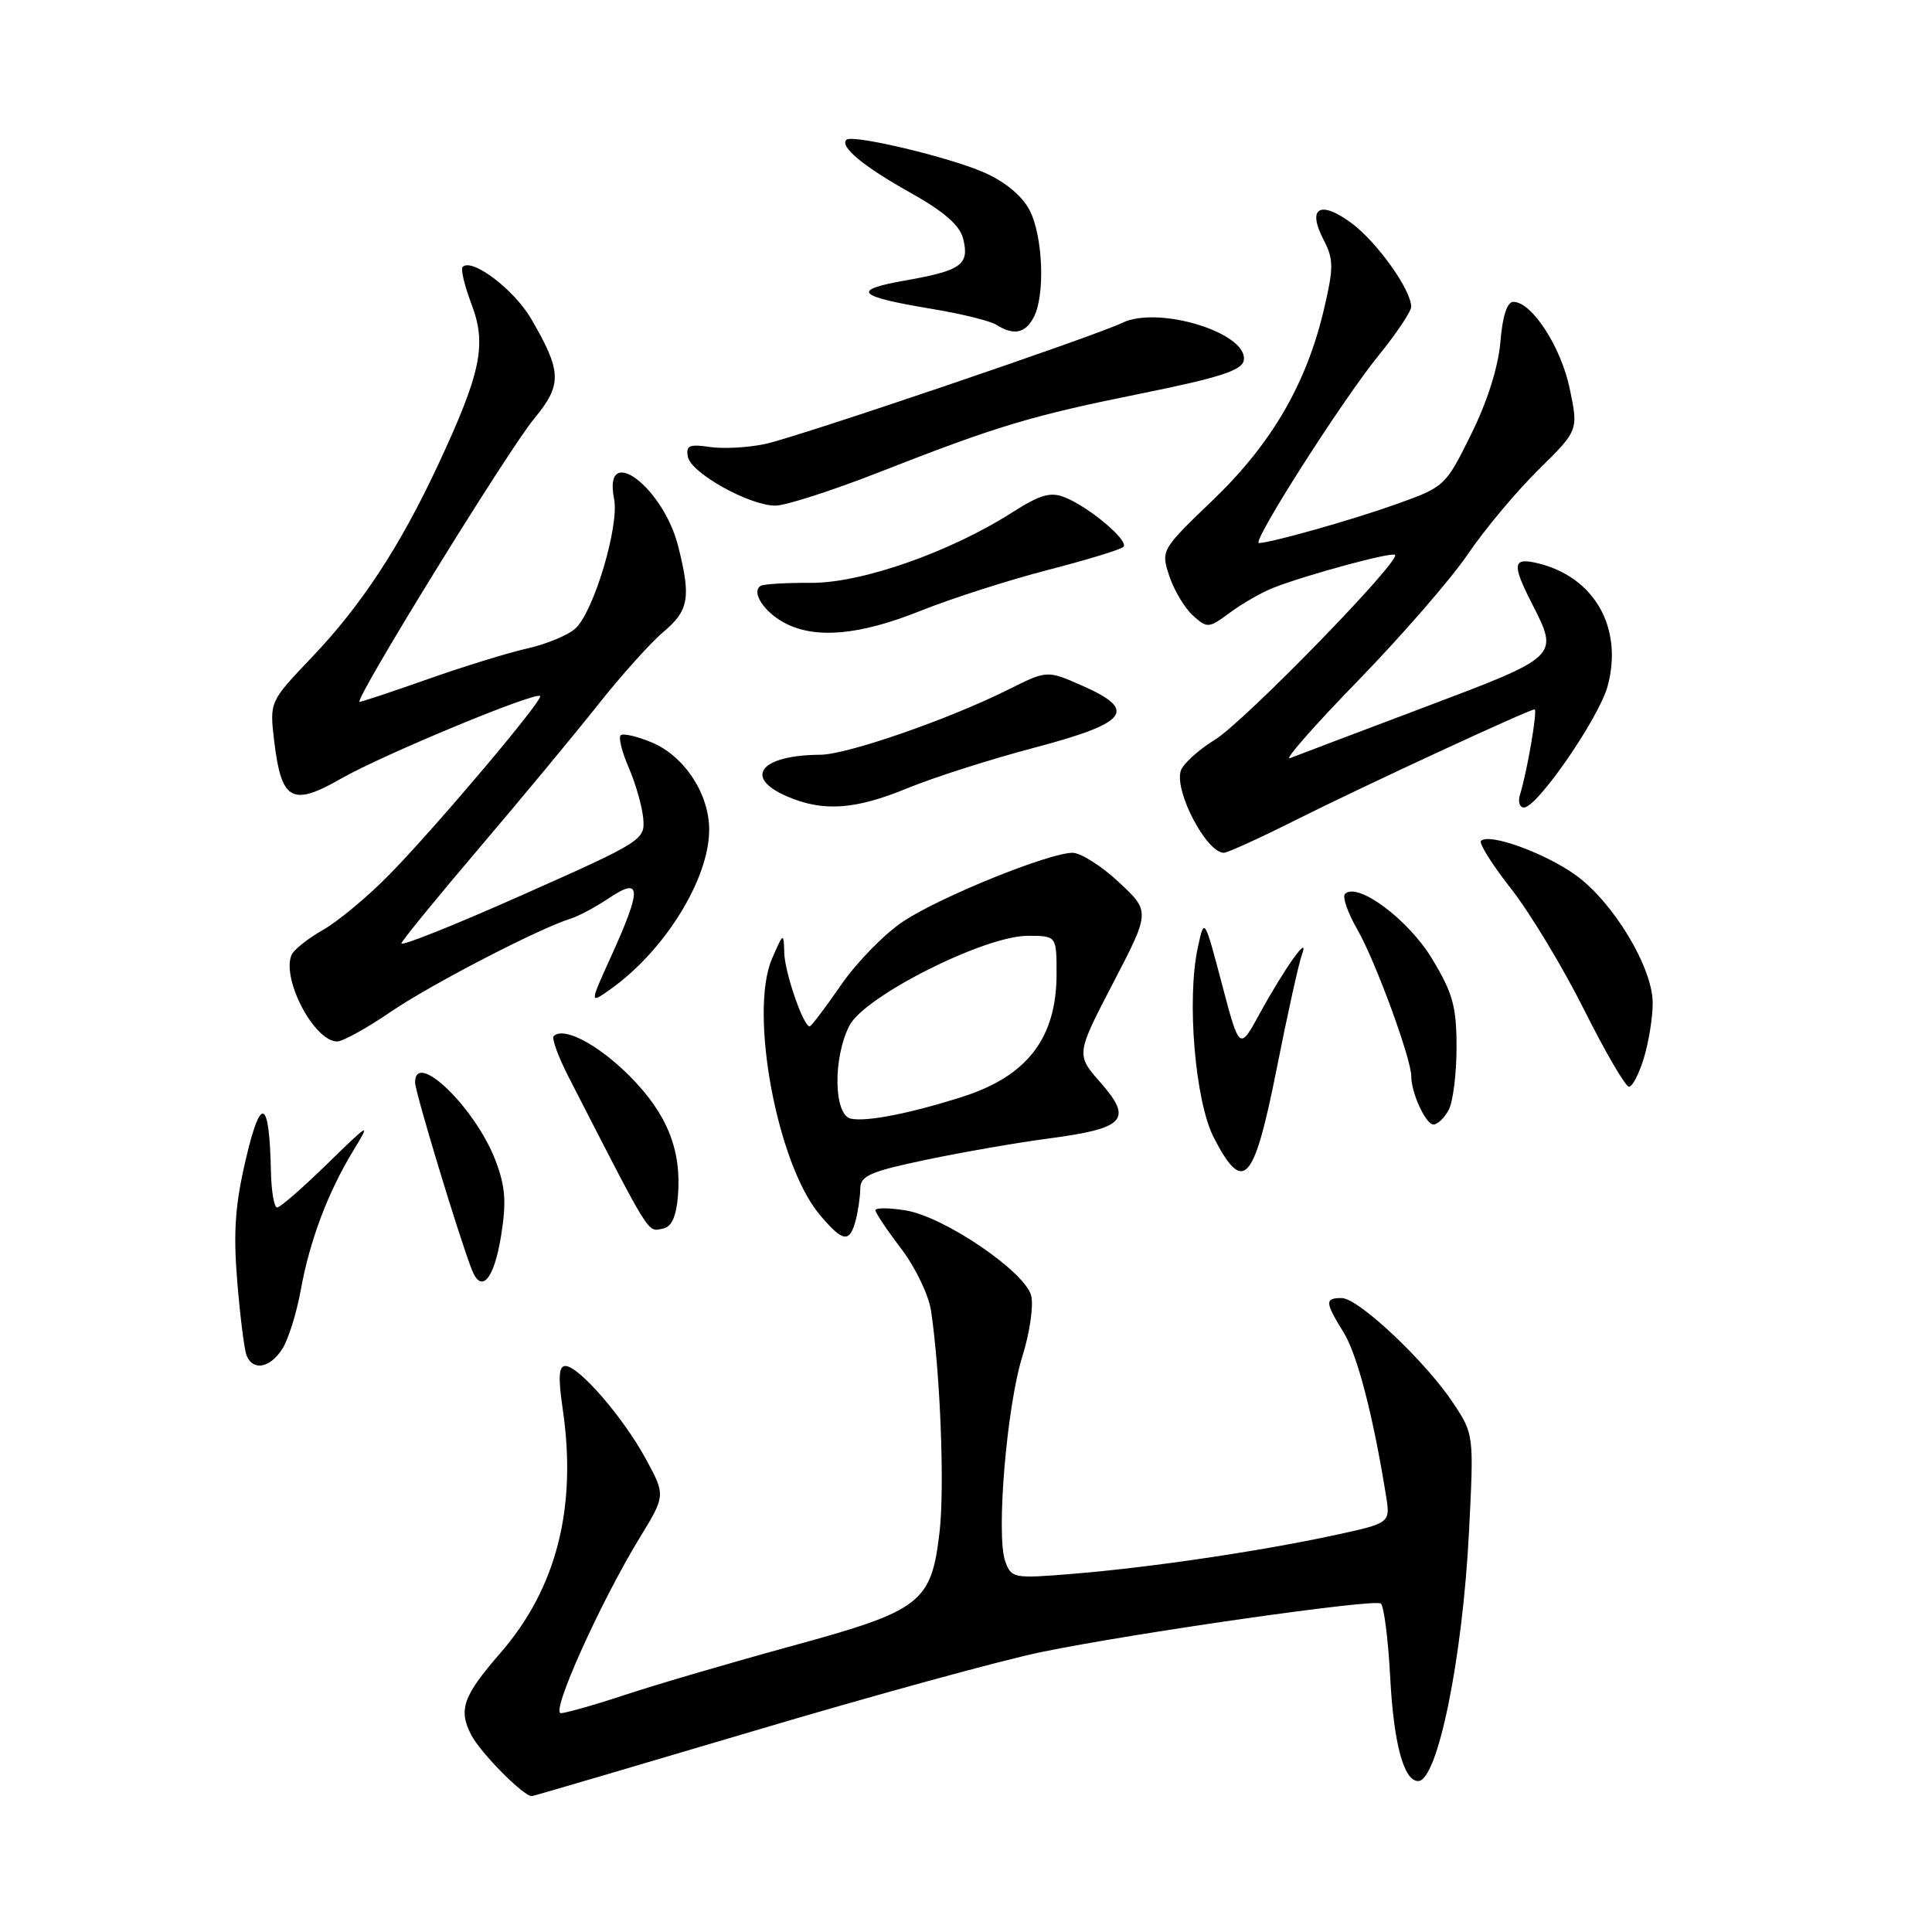 <?xml version="1.0" encoding="UTF-8" standalone="no"?>
<!DOCTYPE svg PUBLIC "-//W3C//DTD SVG 1.1//EN" "http://www.w3.org/Graphics/SVG/1.1/DTD/svg11.dtd" >
<svg xmlns="http://www.w3.org/2000/svg" xmlns:xlink="http://www.w3.org/1999/xlink" version="1.1" viewBox="0 0 256 256">
 <g >
 <path fill="currentColor"
d=" M 99.64 229.43 C 115.51 224.71 132.76 219.98 137.96 218.91 C 150.20 216.39 181.94 211.84 182.95 212.47 C 183.37 212.73 183.94 217.14 184.21 222.26 C 184.67 231.04 186.01 236.00 187.91 236.00 C 190.49 236.00 193.80 219.77 194.65 202.97 C 195.30 190.09 195.30 190.05 192.57 185.93 C 188.91 180.40 180.00 172.00 177.78 172.00 C 175.52 172.00 175.55 172.53 178.04 176.56 C 179.85 179.50 181.94 187.53 183.65 198.16 C 184.24 201.81 184.24 201.81 176.87 203.41 C 167.05 205.53 152.38 207.71 142.26 208.53 C 134.24 209.19 134.01 209.14 133.19 206.85 C 131.97 203.41 133.40 186.32 135.46 179.76 C 136.44 176.65 136.97 173.02 136.64 171.70 C 135.84 168.50 125.09 161.20 119.98 160.38 C 117.79 160.03 116.00 160.02 116.00 160.36 C 116.00 160.70 117.53 162.99 119.40 165.44 C 121.28 167.90 123.06 171.60 123.37 173.70 C 124.60 182.00 125.18 197.11 124.50 202.96 C 123.41 212.39 122.11 213.40 105.00 218.08 C 97.03 220.26 87.12 223.16 83.00 224.52 C 78.87 225.89 74.96 227.00 74.31 227.00 C 72.94 227.00 79.54 212.33 84.73 203.82 C 88.20 198.14 88.20 198.14 85.56 193.29 C 82.57 187.79 76.69 181.00 74.91 181.00 C 74.04 181.00 73.94 182.50 74.57 186.75 C 76.47 199.81 73.74 210.48 66.29 219.05 C 61.36 224.72 60.71 226.54 62.43 229.87 C 63.67 232.26 69.34 238.00 70.47 238.00 C 70.64 238.00 83.77 234.14 99.64 229.43 Z  M 37.40 178.75 C 38.20 177.51 39.30 174.00 39.85 170.95 C 41.04 164.38 43.44 158.02 46.79 152.50 C 49.16 148.62 49.05 148.67 43.33 154.25 C 40.09 157.41 37.12 160.00 36.72 160.00 C 36.32 160.00 35.96 157.86 35.90 155.25 C 35.70 145.62 34.59 145.03 32.60 153.49 C 31.16 159.58 30.90 163.20 31.43 169.73 C 31.81 174.36 32.36 178.78 32.66 179.57 C 33.48 181.70 35.76 181.30 37.40 178.75 Z  M 66.40 163.72 C 67.12 159.25 66.97 157.20 65.64 153.73 C 62.99 146.80 55.00 139.05 55.00 143.42 C 55.00 144.71 60.86 164.03 62.54 168.29 C 63.80 171.48 65.48 169.49 66.40 163.72 Z  M 113.37 161.75 C 113.70 160.51 113.98 158.60 113.99 157.50 C 114.00 155.80 115.30 155.23 122.75 153.67 C 127.56 152.66 134.88 151.39 139.00 150.85 C 149.05 149.52 150.13 148.36 145.87 143.50 C 142.56 139.74 142.56 139.74 147.49 130.26 C 152.42 120.78 152.42 120.78 148.25 116.89 C 145.96 114.75 143.20 113.00 142.12 113.00 C 139.00 113.00 124.60 118.83 119.70 122.08 C 117.23 123.71 113.51 127.51 111.44 130.52 C 109.36 133.54 107.49 136.00 107.28 136.00 C 106.45 136.00 104.00 128.91 103.92 126.28 C 103.84 123.52 103.82 123.53 102.31 127.00 C 99.22 134.07 102.96 154.24 108.61 160.95 C 111.67 164.59 112.57 164.74 113.37 161.75 Z  M 89.83 158.49 C 90.33 152.36 88.39 147.55 83.40 142.55 C 79.21 138.37 74.68 135.99 73.37 137.29 C 73.08 137.59 73.96 140.00 75.32 142.66 C 86.39 164.24 85.74 163.20 87.84 162.80 C 88.98 162.58 89.60 161.24 89.83 158.49 Z  M 169.14 141.75 C 170.58 134.46 172.10 127.60 172.51 126.50 C 173.60 123.54 170.25 128.22 166.92 134.30 C 164.24 139.21 164.24 139.21 161.91 130.38 C 159.58 121.55 159.58 121.55 158.72 125.53 C 157.22 132.42 158.36 145.95 160.84 150.75 C 164.75 158.30 166.14 156.79 169.14 141.75 Z  M 191.96 147.07 C 192.53 146.00 193.00 142.27 193.00 138.77 C 193.00 133.37 192.51 131.60 189.75 127.03 C 186.61 121.83 179.86 116.81 178.22 118.45 C 177.84 118.82 178.58 120.96 179.87 123.19 C 182.23 127.29 187.00 140.28 187.00 142.61 C 187.00 144.83 188.92 149.00 189.94 149.00 C 190.48 149.00 191.40 148.13 191.96 147.07 Z  M 217.84 140.13 C 218.48 138.01 219.00 134.75 218.99 132.88 C 218.98 128.20 213.80 119.59 208.82 115.98 C 204.75 113.04 197.32 110.34 196.24 111.42 C 195.94 111.73 197.72 114.57 200.21 117.74 C 202.70 120.91 207.05 128.11 209.88 133.75 C 212.70 139.39 215.39 144.00 215.85 144.00 C 216.31 144.00 217.20 142.26 217.84 140.13 Z  M 51.76 134.08 C 57.10 130.44 71.45 123.01 75.65 121.71 C 76.67 121.40 78.96 120.17 80.75 118.97 C 84.99 116.14 85.05 117.72 81.05 126.56 C 78.09 133.07 78.09 133.07 80.93 131.05 C 88.08 125.96 93.94 116.50 93.97 110.00 C 94.00 105.23 90.70 100.19 86.37 98.38 C 84.40 97.56 82.54 97.13 82.24 97.43 C 81.93 97.73 82.42 99.67 83.32 101.74 C 84.22 103.81 85.08 106.82 85.23 108.42 C 85.49 111.29 85.20 111.48 69.19 118.60 C 60.22 122.59 53.02 125.47 53.19 124.99 C 53.36 124.51 58.02 118.81 63.55 112.31 C 69.08 105.81 76.13 97.31 79.22 93.41 C 82.30 89.51 86.22 85.15 87.91 83.73 C 91.28 80.89 91.58 79.18 89.87 72.41 C 87.88 64.48 79.86 58.53 81.37 66.11 C 82.08 69.66 78.67 81.08 76.24 83.28 C 75.27 84.16 72.42 85.35 69.92 85.91 C 67.42 86.47 61.50 88.29 56.77 89.96 C 52.03 91.63 47.93 93.00 47.65 93.00 C 46.76 93.00 67.33 59.63 70.79 55.46 C 74.51 50.97 74.45 49.23 70.39 42.26 C 68.13 38.37 62.54 34.13 61.30 35.37 C 61.02 35.65 61.55 37.86 62.47 40.29 C 64.52 45.64 63.74 49.39 58.07 61.55 C 53.00 72.42 47.88 80.23 41.25 87.17 C 35.72 92.98 35.72 92.98 36.33 98.18 C 37.28 106.13 38.67 106.91 45.23 103.15 C 50.73 100.01 70.95 91.62 71.57 92.23 C 72.03 92.69 58.02 109.30 51.67 115.81 C 48.83 118.73 44.83 122.06 42.80 123.22 C 40.76 124.37 38.87 125.89 38.60 126.60 C 37.35 129.87 41.68 138.00 44.67 138.00 C 45.41 138.00 48.61 136.24 51.76 134.08 Z  M 171.77 108.62 C 180.60 104.19 202.61 94.00 203.34 94.00 C 203.77 94.00 202.34 102.32 201.42 105.25 C 201.11 106.21 201.35 107.00 201.93 107.00 C 203.70 107.00 211.89 95.11 213.02 90.91 C 215.10 83.18 211.27 76.44 203.75 74.63 C 200.43 73.83 200.31 74.72 203.00 80.00 C 206.58 87.02 206.65 86.95 188.75 93.71 C 179.81 97.08 171.79 100.12 170.93 100.46 C 170.07 100.80 174.12 96.18 179.93 90.21 C 185.74 84.23 192.30 76.68 194.50 73.43 C 196.70 70.18 200.90 65.16 203.82 62.28 C 209.15 57.03 209.15 57.03 208.00 51.51 C 206.85 45.97 202.98 40.00 200.53 40.00 C 199.70 40.00 199.09 41.87 198.81 45.31 C 198.53 48.62 197.08 53.22 194.93 57.55 C 191.54 64.42 191.43 64.52 185.00 66.81 C 179.21 68.88 168.64 71.87 166.82 71.96 C 165.74 72.02 177.81 53.09 182.64 47.14 C 185.04 44.18 187.00 41.26 186.99 40.64 C 186.98 38.39 182.43 32.03 179.05 29.54 C 174.91 26.49 173.18 27.52 175.36 31.73 C 176.72 34.35 176.73 35.41 175.46 40.86 C 173.14 50.80 168.54 58.73 160.78 66.20 C 153.84 72.86 153.82 72.91 154.94 76.33 C 155.57 78.21 156.97 80.57 158.06 81.55 C 159.97 83.28 160.15 83.27 163.01 81.15 C 164.64 79.95 167.22 78.47 168.74 77.88 C 173.13 76.16 184.43 73.10 184.85 73.52 C 185.64 74.30 164.90 95.60 161.02 97.99 C 158.80 99.36 156.75 101.22 156.46 102.13 C 155.59 104.86 159.87 113.00 162.17 113.00 C 162.65 113.00 166.97 111.03 171.77 108.62 Z  M 120.27 104.43 C 123.70 103.02 131.22 100.61 137.00 99.09 C 149.48 95.79 150.79 94.12 143.45 90.88 C 138.75 88.80 138.75 88.80 133.63 91.36 C 125.71 95.32 112.22 100.00 108.68 100.01 C 100.81 100.05 98.44 102.99 104.25 105.51 C 109.04 107.59 113.30 107.31 120.27 104.43 Z  M 122.00 80.93 C 126.12 79.28 133.71 76.85 138.86 75.52 C 144.01 74.19 148.51 72.82 148.86 72.46 C 149.64 71.68 144.39 67.23 141.12 65.91 C 139.20 65.14 137.87 65.52 134.12 67.90 C 125.88 73.16 114.19 77.26 107.50 77.23 C 104.20 77.21 101.18 77.39 100.79 77.63 C 99.52 78.41 101.18 81.03 103.87 82.49 C 107.95 84.71 113.81 84.21 122.00 80.93 Z  M 116.34 62.63 C 132.20 56.41 136.61 55.09 151.37 52.11 C 161.47 50.07 164.55 49.08 164.80 47.79 C 165.50 44.16 153.54 40.44 148.70 42.78 C 145.03 44.56 105.79 57.88 101.43 58.82 C 99.19 59.31 95.89 59.49 94.08 59.23 C 91.33 58.82 90.86 59.03 91.15 60.54 C 91.57 62.69 99.31 67.00 102.75 67.00 C 104.08 67.00 110.20 65.03 116.34 62.63 Z  M 136.96 42.07 C 138.51 39.18 138.21 31.32 136.43 27.86 C 135.44 25.95 133.20 24.09 130.41 22.86 C 125.80 20.82 112.91 17.76 112.15 18.52 C 111.24 19.43 114.43 22.07 120.59 25.51 C 125.09 28.03 127.17 29.84 127.62 31.62 C 128.48 35.06 127.40 35.85 120.04 37.15 C 112.69 38.44 113.44 39.26 123.53 40.94 C 127.39 41.58 131.22 42.52 132.03 43.04 C 134.31 44.48 135.83 44.18 136.96 42.07 Z  M 112.75 148.23 C 110.46 147.74 110.35 140.17 112.56 135.89 C 114.57 131.99 130.44 124.00 136.18 124.00 C 140.00 124.00 140.00 124.00 140.00 129.05 C 140.00 137.54 136.12 142.60 127.50 145.34 C 120.59 147.54 114.83 148.67 112.75 148.23 Z "/>
</g>
</svg>